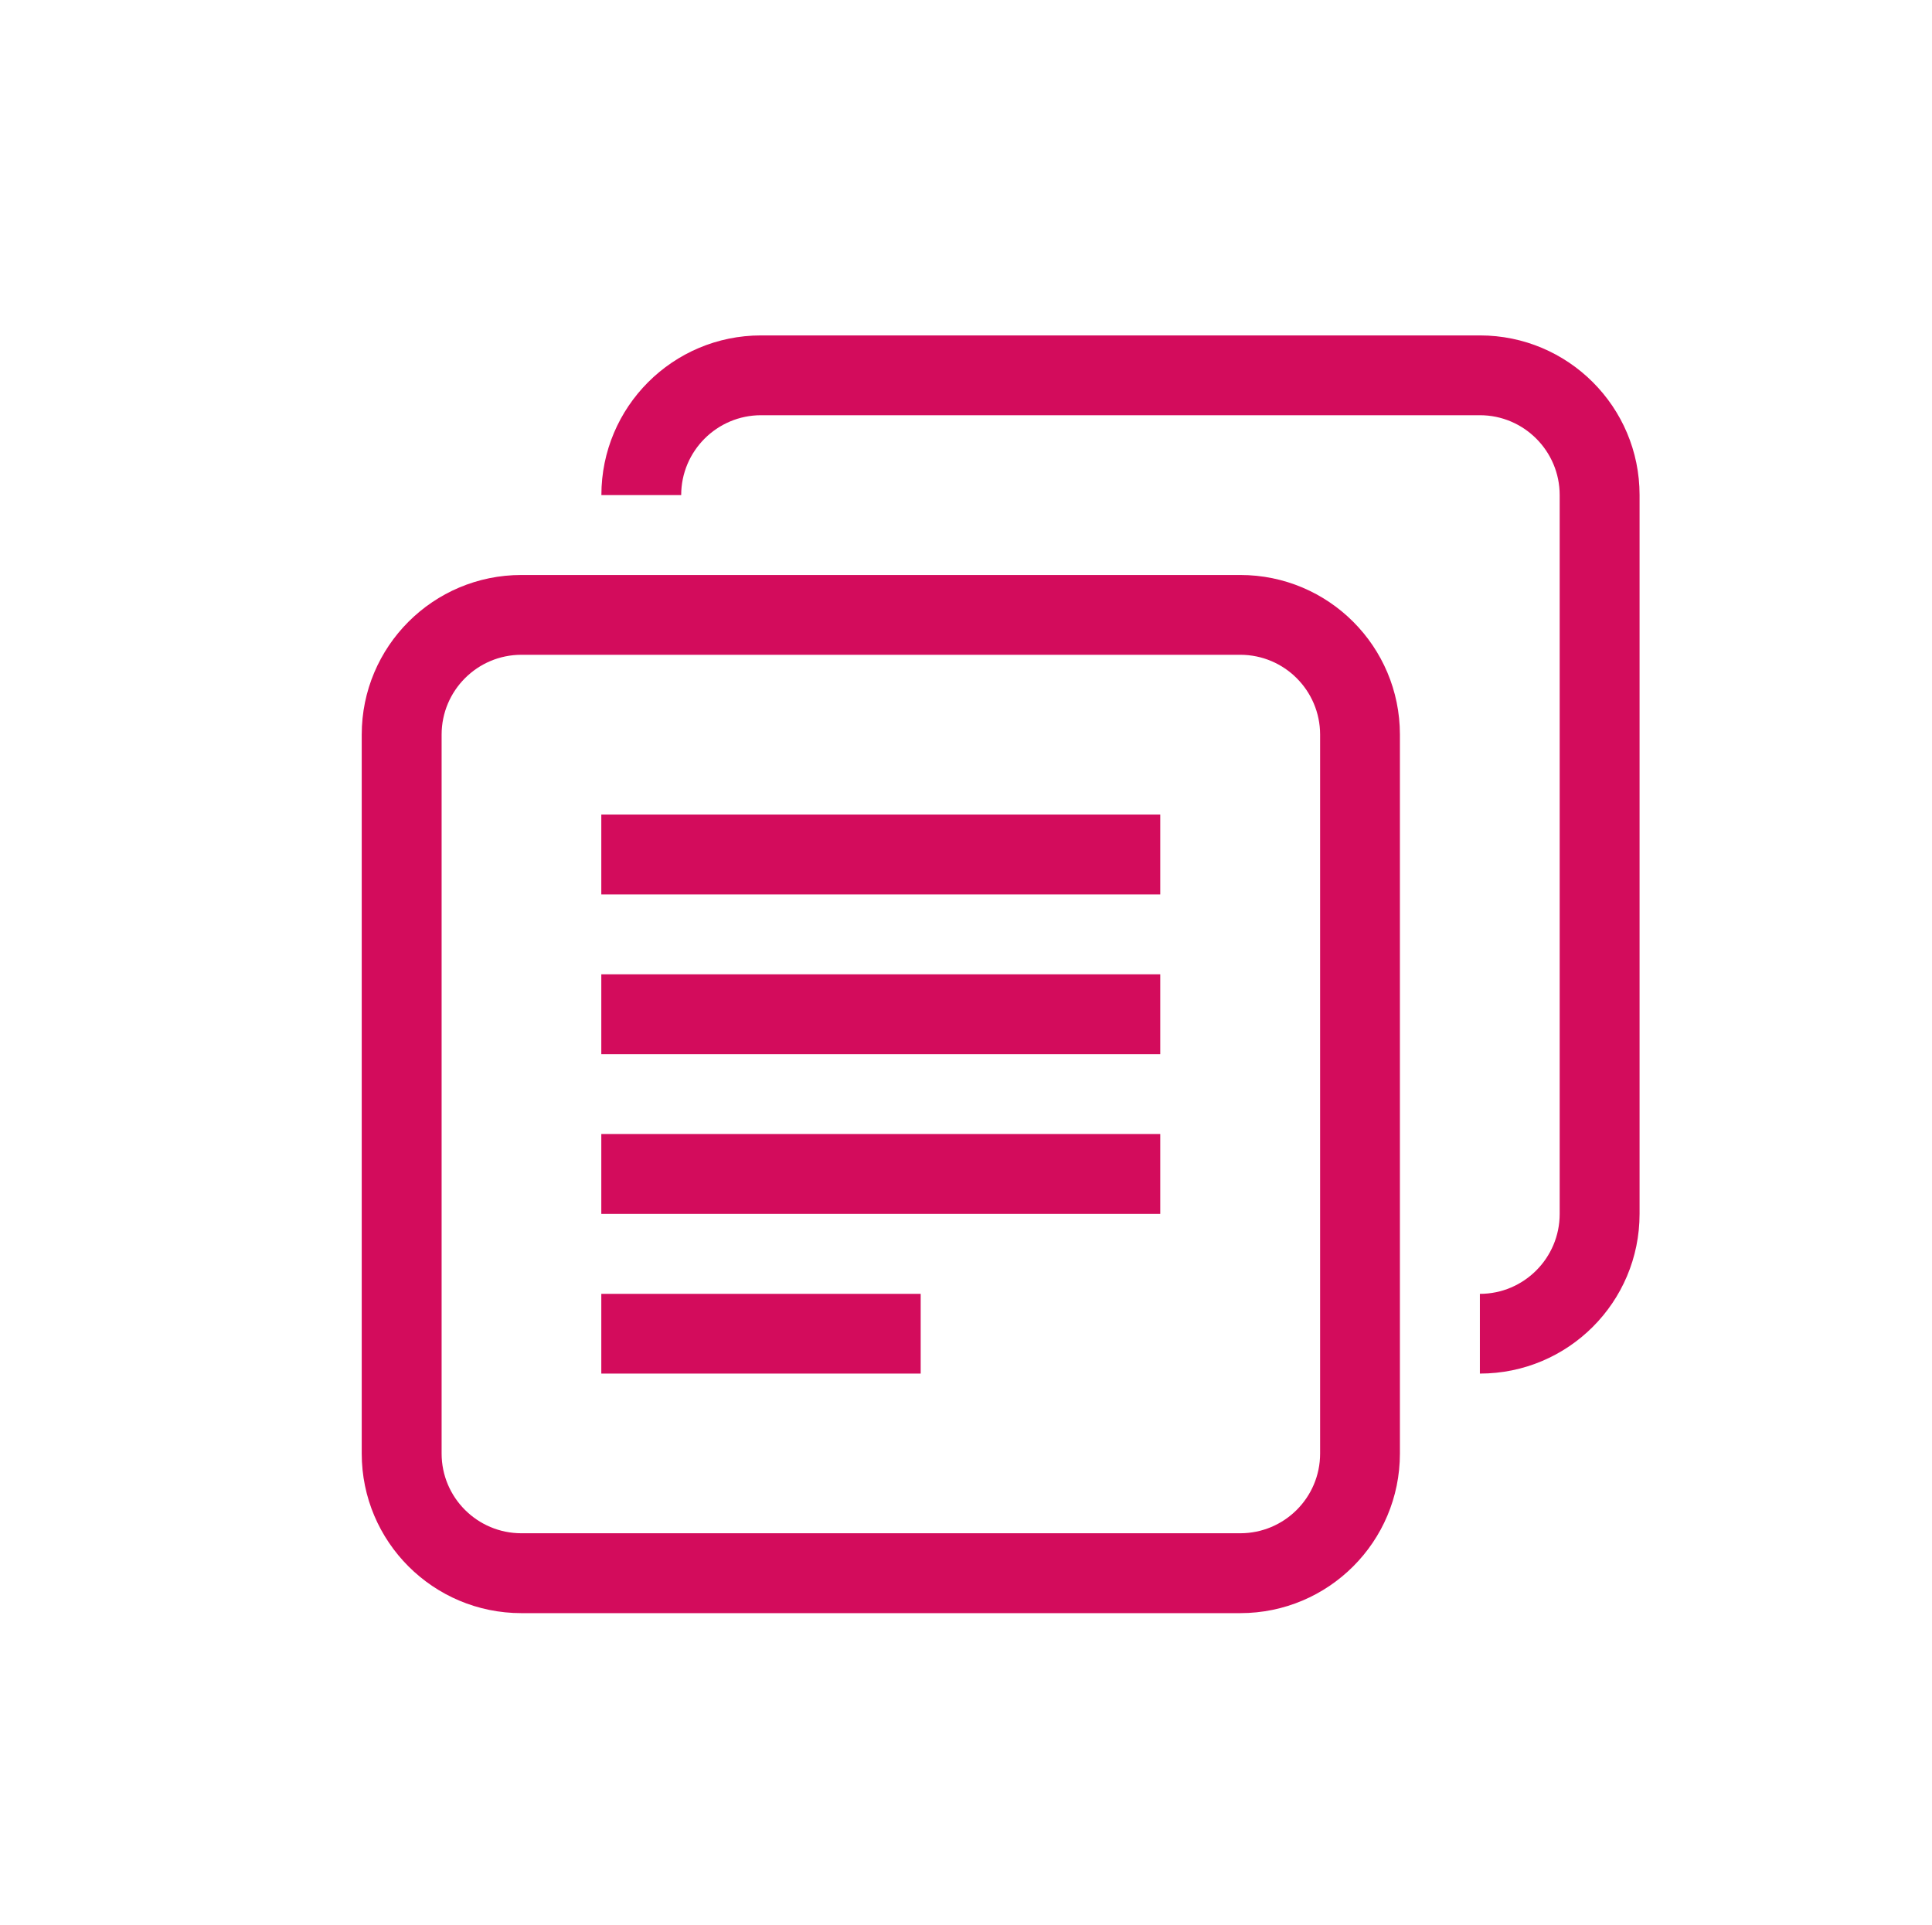 <?xml version="1.0" encoding="UTF-8" standalone="no"?>
<!-- Generator: Adobe Illustrator 16.0.0, SVG Export Plug-In . SVG Version: 6.00 Build 0)  -->

<svg
   xmlns:dc="http://purl.org/dc/elements/1.1/"
   xmlns:cc="http://creativecommons.org/ns#"
   xmlns:rdf="http://www.w3.org/1999/02/22-rdf-syntax-ns#"
   xmlns:svg="http://www.w3.org/2000/svg"
   xmlns="http://www.w3.org/2000/svg"
   xmlns:sodipodi="http://sodipodi.sourceforge.net/DTD/sodipodi-0.dtd"
   xmlns:inkscape="http://www.inkscape.org/namespaces/inkscape"
   version="1.1"
   id="Layer_1"
   x="0px"
   y="0px"
   width="24.088px"
   height="24px"
   viewBox="189.192 0 24.088 24"
   enable-background="new 189.192 0 24.088 24"
   xml:space="preserve"
   fill="#F7861C"
   sodipodi:docname="copy.svg"
   inkscape:version="0.92.3 (d244b95, 2018-08-02)"><defs
   id="defs10428" /><sodipodi:namedview
   pagecolor="#ffffff"
   bordercolor="#666666"
   borderopacity="1"
   objecttolerance="10"
   gridtolerance="10"
   guidetolerance="10"
   inkscape:pageopacity="0"
   inkscape:pageshadow="2"
   inkscape:window-width="1368"
   inkscape:window-height="704"
   id="namedview10426"
   showgrid="false"
   inkscape:zoom="9.8333333"
   inkscape:cx="12.044"
   inkscape:cy="12"
   inkscape:window-x="1920"
   inkscape:window-y="27"
   inkscape:window-maximized="1"
   inkscape:current-layer="Layer_1" />
<g
   id="g10413"
   style="fill:#d30c5c;fill-opacity:1">
	<g
   id="g10411"
   style="fill:#d30c5c;fill-opacity:1">
		<path
   fill="#F7861C"
   d="M204.655,7.169h-8.962c-1.1,0-1.991,0.891-1.991,1.991v8.963c0,1.1,0.892,1.99,1.991,1.99h8.962    c1.101,0,1.991-0.891,1.991-1.99V9.16C206.646,8.06,205.756,7.169,204.655,7.169z M205.651,18.123    c0,0.549-0.446,0.994-0.996,0.994h-8.962c-0.549,0-0.995-0.445-0.995-0.994V9.16c0-0.55,0.446-0.996,0.995-0.996h8.962    c0.55,0,0.996,0.446,0.996,0.996V18.123z"
   id="path10409"
   style="fill:#d30c5c;fill-opacity:1" />
	</g>
</g>
<path
   fill="#F7861C"
   d="M196.689,11.152h6.969v-0.996h-6.969V11.152z"
   id="path10415"
   style="fill:#d30c5c;fill-opacity:1" />
<path
   fill="#F7861C"
   d="M196.689,13.144h6.969v-0.996h-6.969V13.144z"
   id="path10417"
   style="fill:#d30c5c;fill-opacity:1" />
<path
   fill="#F7861C"
   d="M196.689,15.135h6.969v-0.996h-6.969V15.135z"
   id="path10419"
   style="fill:#d30c5c;fill-opacity:1" />
<path
   fill="#F7861C"
   d="M196.689,17.126h3.982v-0.994h-3.982V17.126z"
   id="path10421"
   style="fill:#d30c5c;fill-opacity:1" />
<path
   fill="#F7861C"
   d="M207.643,4.182h-8.962c-1.101,0-1.991,0.892-1.991,1.991h0.995c0-0.549,0.446-0.996,0.996-0.996h8.962  c0.549,0,0.995,0.447,0.995,0.996v8.962c0,0.55-0.446,0.997-0.995,0.997v0.994c1.101,0,1.991-0.891,1.991-1.991V6.172  C209.634,5.073,208.743,4.182,207.643,4.182z"
   id="path10423"
   style="fill:#d30c5c;fill-opacity:1" />
</svg>